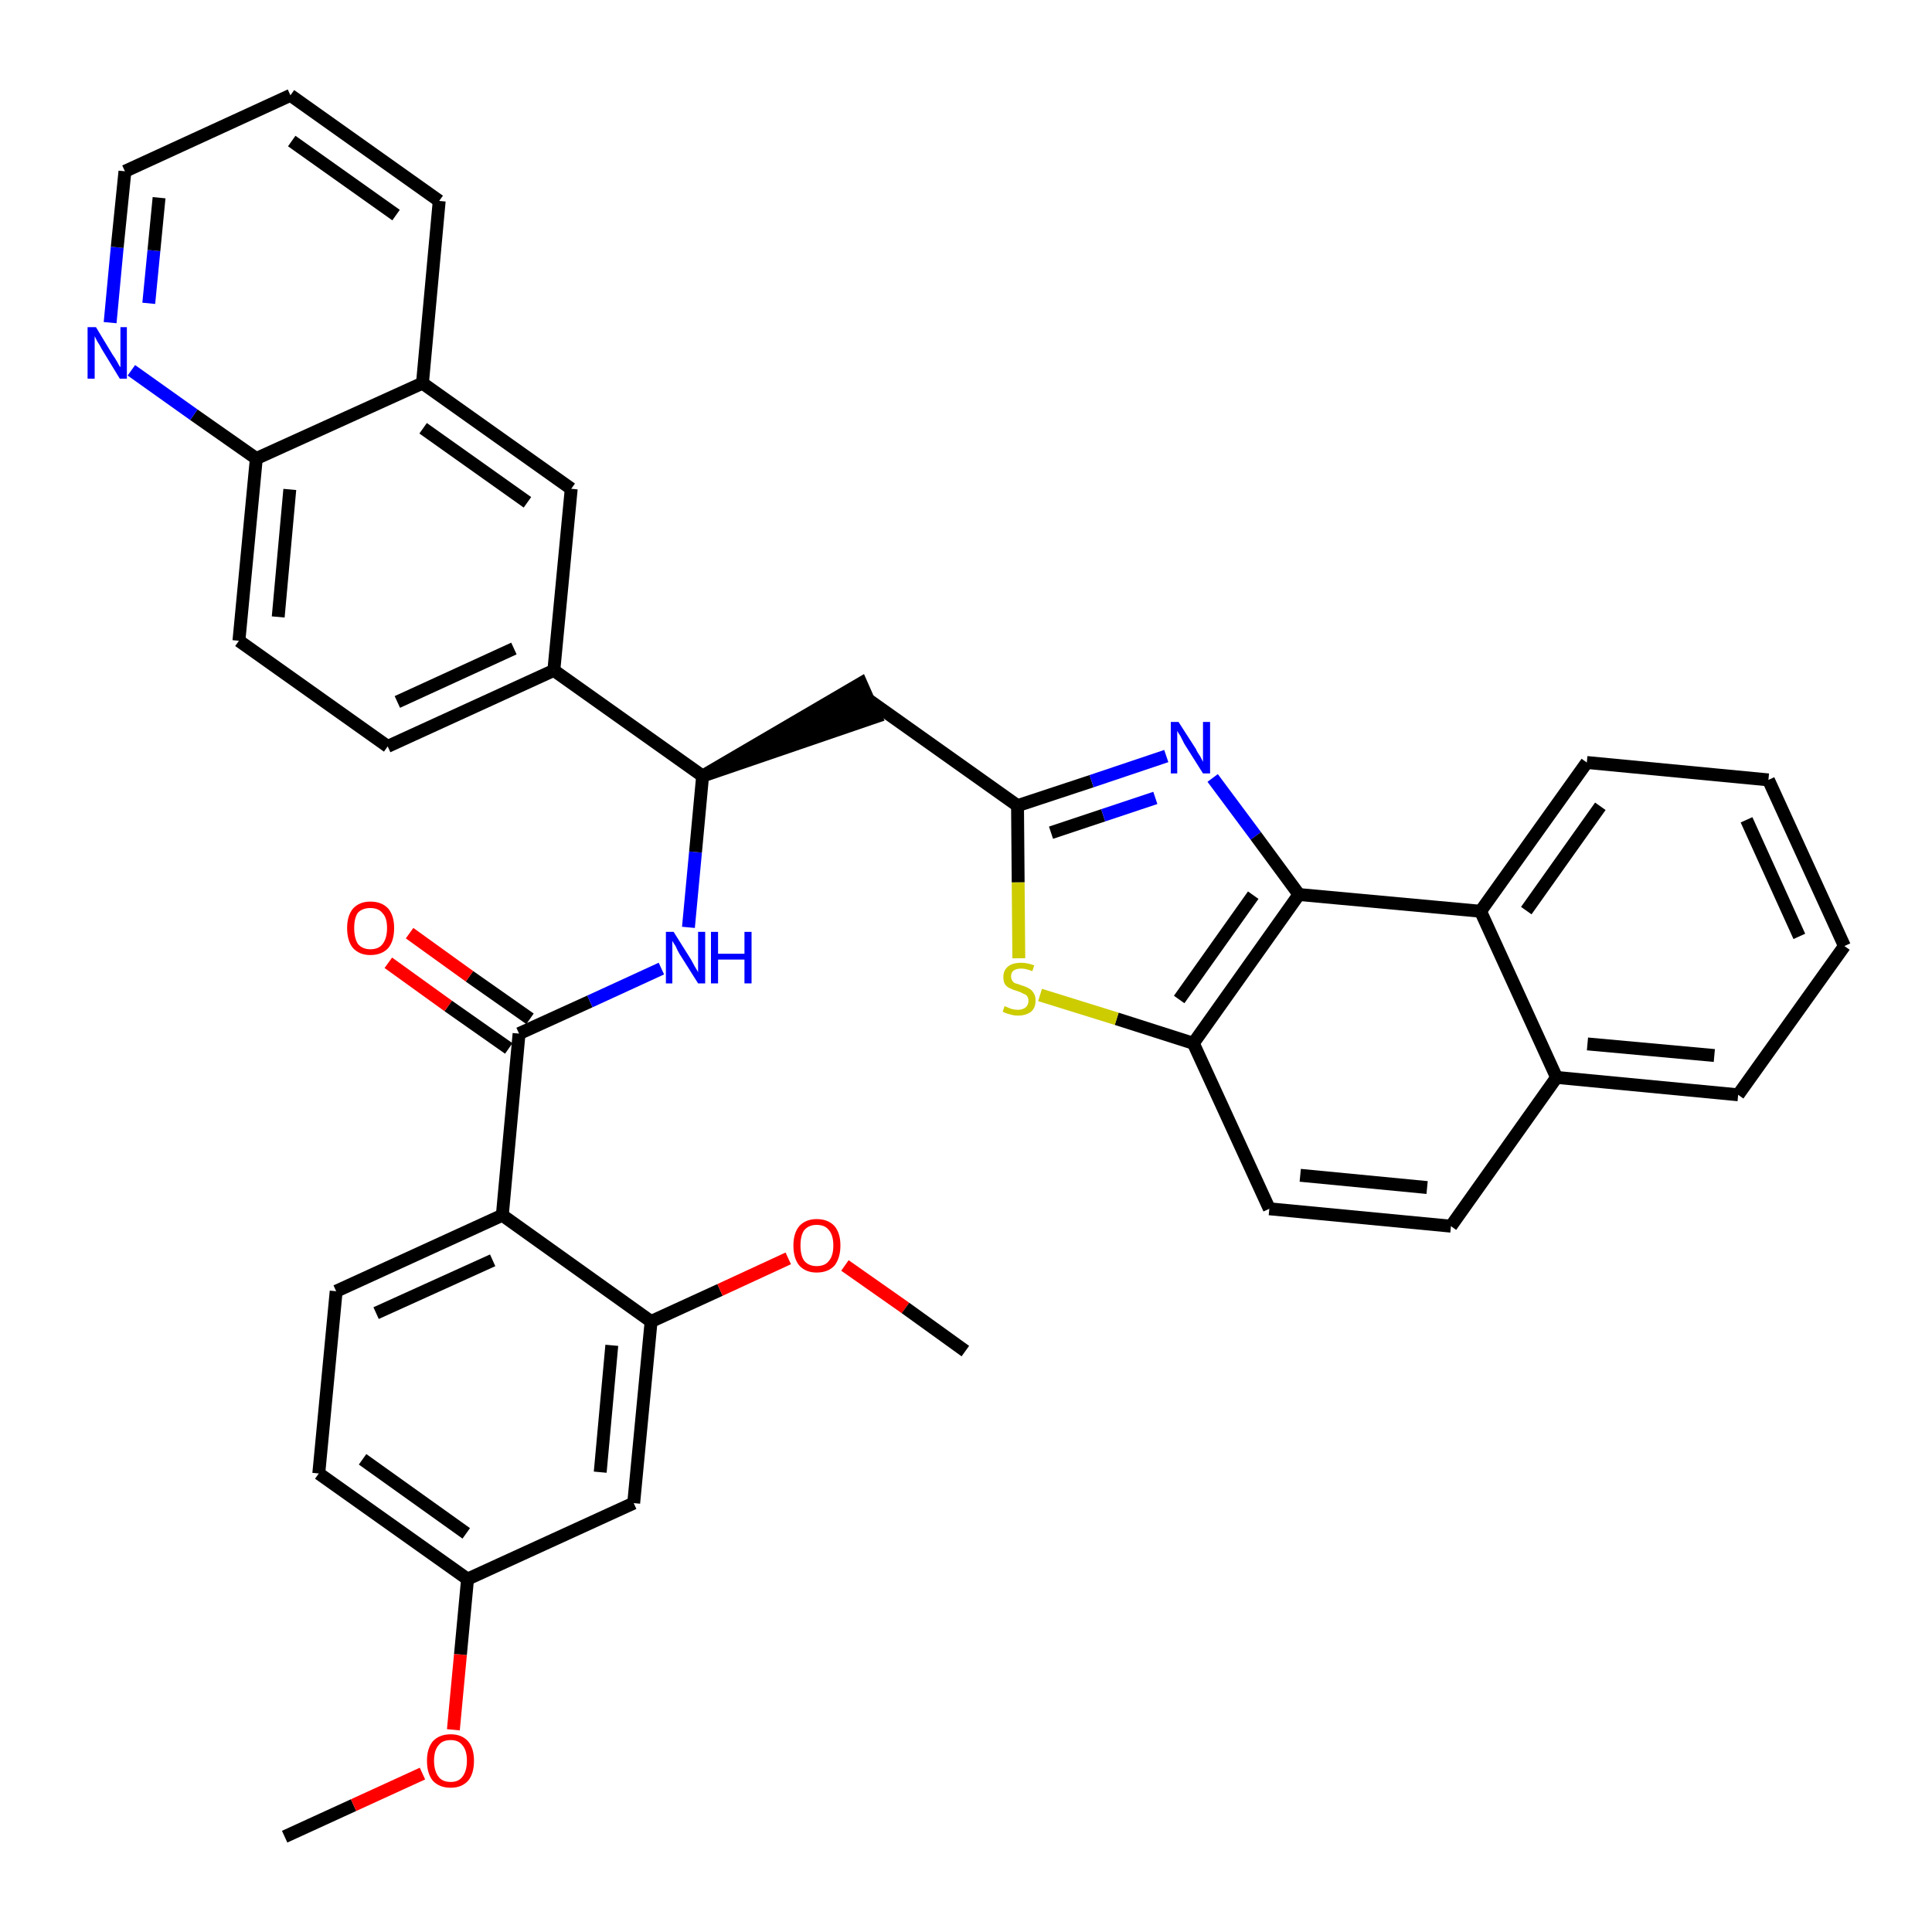 <?xml version='1.0' encoding='iso-8859-1'?>
<svg version='1.1' baseProfile='full'
              xmlns='http://www.w3.org/2000/svg'
                      xmlns:rdkit='http://www.rdkit.org/xml'
                      xmlns:xlink='http://www.w3.org/1999/xlink'
                  xml:space='preserve'
width='300px' height='300px' viewBox='0 0 300 300'>
<!-- END OF HEADER -->
<path class='bond-0 atom-0 atom-1' d='M 44.2,285.2 L 54.9,280.3' style='fill:none;fill-rule:evenodd;stroke:#000000;stroke-width:2.0px;stroke-linecap:butt;stroke-linejoin:miter;stroke-opacity:1' />
<path class='bond-0 atom-0 atom-1' d='M 54.9,280.3 L 65.6,275.4' style='fill:none;fill-rule:evenodd;stroke:#FF0000;stroke-width:2.0px;stroke-linecap:butt;stroke-linejoin:miter;stroke-opacity:1' />
<path class='bond-1 atom-1 atom-2' d='M 70.4,268.6 L 71.5,256.9' style='fill:none;fill-rule:evenodd;stroke:#FF0000;stroke-width:2.0px;stroke-linecap:butt;stroke-linejoin:miter;stroke-opacity:1' />
<path class='bond-1 atom-1 atom-2' d='M 71.5,256.9 L 72.6,245.2' style='fill:none;fill-rule:evenodd;stroke:#000000;stroke-width:2.0px;stroke-linecap:butt;stroke-linejoin:miter;stroke-opacity:1' />
<path class='bond-2 atom-2 atom-3' d='M 72.6,245.2 L 49.5,228.8' style='fill:none;fill-rule:evenodd;stroke:#000000;stroke-width:2.0px;stroke-linecap:butt;stroke-linejoin:miter;stroke-opacity:1' />
<path class='bond-2 atom-2 atom-3' d='M 72.4,238.1 L 56.3,226.6' style='fill:none;fill-rule:evenodd;stroke:#000000;stroke-width:2.0px;stroke-linecap:butt;stroke-linejoin:miter;stroke-opacity:1' />
<path class='bond-37 atom-37 atom-2' d='M 98.4,233.4 L 72.6,245.2' style='fill:none;fill-rule:evenodd;stroke:#000000;stroke-width:2.0px;stroke-linecap:butt;stroke-linejoin:miter;stroke-opacity:1' />
<path class='bond-3 atom-3 atom-4' d='M 49.5,228.8 L 52.2,200.5' style='fill:none;fill-rule:evenodd;stroke:#000000;stroke-width:2.0px;stroke-linecap:butt;stroke-linejoin:miter;stroke-opacity:1' />
<path class='bond-4 atom-4 atom-5' d='M 52.2,200.5 L 78.0,188.7' style='fill:none;fill-rule:evenodd;stroke:#000000;stroke-width:2.0px;stroke-linecap:butt;stroke-linejoin:miter;stroke-opacity:1' />
<path class='bond-4 atom-4 atom-5' d='M 58.4,203.9 L 76.5,195.7' style='fill:none;fill-rule:evenodd;stroke:#000000;stroke-width:2.0px;stroke-linecap:butt;stroke-linejoin:miter;stroke-opacity:1' />
<path class='bond-5 atom-5 atom-6' d='M 78.0,188.7 L 80.6,160.5' style='fill:none;fill-rule:evenodd;stroke:#000000;stroke-width:2.0px;stroke-linecap:butt;stroke-linejoin:miter;stroke-opacity:1' />
<path class='bond-33 atom-5 atom-34' d='M 78.0,188.7 L 101.1,205.2' style='fill:none;fill-rule:evenodd;stroke:#000000;stroke-width:2.0px;stroke-linecap:butt;stroke-linejoin:miter;stroke-opacity:1' />
<path class='bond-6 atom-6 atom-7' d='M 82.3,158.2 L 72.9,151.6' style='fill:none;fill-rule:evenodd;stroke:#000000;stroke-width:2.0px;stroke-linecap:butt;stroke-linejoin:miter;stroke-opacity:1' />
<path class='bond-6 atom-6 atom-7' d='M 72.9,151.6 L 63.6,144.9' style='fill:none;fill-rule:evenodd;stroke:#FF0000;stroke-width:2.0px;stroke-linecap:butt;stroke-linejoin:miter;stroke-opacity:1' />
<path class='bond-6 atom-6 atom-7' d='M 79.0,162.8 L 69.6,156.2' style='fill:none;fill-rule:evenodd;stroke:#000000;stroke-width:2.0px;stroke-linecap:butt;stroke-linejoin:miter;stroke-opacity:1' />
<path class='bond-6 atom-6 atom-7' d='M 69.6,156.2 L 60.3,149.5' style='fill:none;fill-rule:evenodd;stroke:#FF0000;stroke-width:2.0px;stroke-linecap:butt;stroke-linejoin:miter;stroke-opacity:1' />
<path class='bond-7 atom-6 atom-8' d='M 80.6,160.5 L 91.6,155.5' style='fill:none;fill-rule:evenodd;stroke:#000000;stroke-width:2.0px;stroke-linecap:butt;stroke-linejoin:miter;stroke-opacity:1' />
<path class='bond-7 atom-6 atom-8' d='M 91.6,155.5 L 102.7,150.4' style='fill:none;fill-rule:evenodd;stroke:#0000FF;stroke-width:2.0px;stroke-linecap:butt;stroke-linejoin:miter;stroke-opacity:1' />
<path class='bond-8 atom-8 atom-9' d='M 106.9,144.0 L 108.0,132.3' style='fill:none;fill-rule:evenodd;stroke:#0000FF;stroke-width:2.0px;stroke-linecap:butt;stroke-linejoin:miter;stroke-opacity:1' />
<path class='bond-8 atom-8 atom-9' d='M 108.0,132.3 L 109.1,120.5' style='fill:none;fill-rule:evenodd;stroke:#000000;stroke-width:2.0px;stroke-linecap:butt;stroke-linejoin:miter;stroke-opacity:1' />
<path class='bond-9 atom-9 atom-10' d='M 109.1,120.5 L 136.0,111.3 L 133.7,106.1 Z' style='fill:#000000;fill-rule:evenodd;fill-opacity:1;stroke:#000000;stroke-width:2.0px;stroke-linecap:butt;stroke-linejoin:miter;stroke-opacity:1;' />
<path class='bond-23 atom-9 atom-24' d='M 109.1,120.5 L 86.0,104.1' style='fill:none;fill-rule:evenodd;stroke:#000000;stroke-width:2.0px;stroke-linecap:butt;stroke-linejoin:miter;stroke-opacity:1' />
<path class='bond-10 atom-10 atom-11' d='M 134.9,108.7 L 158.0,125.1' style='fill:none;fill-rule:evenodd;stroke:#000000;stroke-width:2.0px;stroke-linecap:butt;stroke-linejoin:miter;stroke-opacity:1' />
<path class='bond-11 atom-11 atom-12' d='M 158.0,125.1 L 169.5,121.3' style='fill:none;fill-rule:evenodd;stroke:#000000;stroke-width:2.0px;stroke-linecap:butt;stroke-linejoin:miter;stroke-opacity:1' />
<path class='bond-11 atom-11 atom-12' d='M 169.5,121.3 L 181.1,117.4' style='fill:none;fill-rule:evenodd;stroke:#0000FF;stroke-width:2.0px;stroke-linecap:butt;stroke-linejoin:miter;stroke-opacity:1' />
<path class='bond-11 atom-11 atom-12' d='M 163.2,129.3 L 171.3,126.6' style='fill:none;fill-rule:evenodd;stroke:#000000;stroke-width:2.0px;stroke-linecap:butt;stroke-linejoin:miter;stroke-opacity:1' />
<path class='bond-11 atom-11 atom-12' d='M 171.3,126.6 L 179.4,123.9' style='fill:none;fill-rule:evenodd;stroke:#0000FF;stroke-width:2.0px;stroke-linecap:butt;stroke-linejoin:miter;stroke-opacity:1' />
<path class='bond-38 atom-23 atom-11' d='M 158.2,148.8 L 158.1,137.0' style='fill:none;fill-rule:evenodd;stroke:#CCCC00;stroke-width:2.0px;stroke-linecap:butt;stroke-linejoin:miter;stroke-opacity:1' />
<path class='bond-38 atom-23 atom-11' d='M 158.1,137.0 L 158.0,125.1' style='fill:none;fill-rule:evenodd;stroke:#000000;stroke-width:2.0px;stroke-linecap:butt;stroke-linejoin:miter;stroke-opacity:1' />
<path class='bond-12 atom-12 atom-13' d='M 188.3,120.8 L 195.0,129.8' style='fill:none;fill-rule:evenodd;stroke:#0000FF;stroke-width:2.0px;stroke-linecap:butt;stroke-linejoin:miter;stroke-opacity:1' />
<path class='bond-12 atom-12 atom-13' d='M 195.0,129.8 L 201.7,138.9' style='fill:none;fill-rule:evenodd;stroke:#000000;stroke-width:2.0px;stroke-linecap:butt;stroke-linejoin:miter;stroke-opacity:1' />
<path class='bond-13 atom-13 atom-14' d='M 201.7,138.9 L 185.3,162.0' style='fill:none;fill-rule:evenodd;stroke:#000000;stroke-width:2.0px;stroke-linecap:butt;stroke-linejoin:miter;stroke-opacity:1' />
<path class='bond-13 atom-13 atom-14' d='M 194.6,139.0 L 183.1,155.2' style='fill:none;fill-rule:evenodd;stroke:#000000;stroke-width:2.0px;stroke-linecap:butt;stroke-linejoin:miter;stroke-opacity:1' />
<path class='bond-40 atom-22 atom-13' d='M 229.9,141.5 L 201.7,138.9' style='fill:none;fill-rule:evenodd;stroke:#000000;stroke-width:2.0px;stroke-linecap:butt;stroke-linejoin:miter;stroke-opacity:1' />
<path class='bond-14 atom-14 atom-15' d='M 185.3,162.0 L 197.1,187.7' style='fill:none;fill-rule:evenodd;stroke:#000000;stroke-width:2.0px;stroke-linecap:butt;stroke-linejoin:miter;stroke-opacity:1' />
<path class='bond-22 atom-14 atom-23' d='M 185.3,162.0 L 173.4,158.2' style='fill:none;fill-rule:evenodd;stroke:#000000;stroke-width:2.0px;stroke-linecap:butt;stroke-linejoin:miter;stroke-opacity:1' />
<path class='bond-22 atom-14 atom-23' d='M 173.4,158.2 L 161.5,154.5' style='fill:none;fill-rule:evenodd;stroke:#CCCC00;stroke-width:2.0px;stroke-linecap:butt;stroke-linejoin:miter;stroke-opacity:1' />
<path class='bond-15 atom-15 atom-16' d='M 197.1,187.7 L 225.3,190.4' style='fill:none;fill-rule:evenodd;stroke:#000000;stroke-width:2.0px;stroke-linecap:butt;stroke-linejoin:miter;stroke-opacity:1' />
<path class='bond-15 atom-15 atom-16' d='M 201.9,182.5 L 221.6,184.4' style='fill:none;fill-rule:evenodd;stroke:#000000;stroke-width:2.0px;stroke-linecap:butt;stroke-linejoin:miter;stroke-opacity:1' />
<path class='bond-16 atom-16 atom-17' d='M 225.3,190.4 L 241.7,167.3' style='fill:none;fill-rule:evenodd;stroke:#000000;stroke-width:2.0px;stroke-linecap:butt;stroke-linejoin:miter;stroke-opacity:1' />
<path class='bond-17 atom-17 atom-18' d='M 241.7,167.3 L 269.9,170.0' style='fill:none;fill-rule:evenodd;stroke:#000000;stroke-width:2.0px;stroke-linecap:butt;stroke-linejoin:miter;stroke-opacity:1' />
<path class='bond-17 atom-17 atom-18' d='M 246.5,162.1 L 266.2,163.9' style='fill:none;fill-rule:evenodd;stroke:#000000;stroke-width:2.0px;stroke-linecap:butt;stroke-linejoin:miter;stroke-opacity:1' />
<path class='bond-42 atom-22 atom-17' d='M 229.9,141.5 L 241.7,167.3' style='fill:none;fill-rule:evenodd;stroke:#000000;stroke-width:2.0px;stroke-linecap:butt;stroke-linejoin:miter;stroke-opacity:1' />
<path class='bond-18 atom-18 atom-19' d='M 269.9,170.0 L 286.4,146.9' style='fill:none;fill-rule:evenodd;stroke:#000000;stroke-width:2.0px;stroke-linecap:butt;stroke-linejoin:miter;stroke-opacity:1' />
<path class='bond-19 atom-19 atom-20' d='M 286.4,146.9 L 274.6,121.1' style='fill:none;fill-rule:evenodd;stroke:#000000;stroke-width:2.0px;stroke-linecap:butt;stroke-linejoin:miter;stroke-opacity:1' />
<path class='bond-19 atom-19 atom-20' d='M 279.4,145.4 L 271.2,127.3' style='fill:none;fill-rule:evenodd;stroke:#000000;stroke-width:2.0px;stroke-linecap:butt;stroke-linejoin:miter;stroke-opacity:1' />
<path class='bond-20 atom-20 atom-21' d='M 274.6,121.1 L 246.4,118.4' style='fill:none;fill-rule:evenodd;stroke:#000000;stroke-width:2.0px;stroke-linecap:butt;stroke-linejoin:miter;stroke-opacity:1' />
<path class='bond-21 atom-21 atom-22' d='M 246.4,118.4 L 229.9,141.5' style='fill:none;fill-rule:evenodd;stroke:#000000;stroke-width:2.0px;stroke-linecap:butt;stroke-linejoin:miter;stroke-opacity:1' />
<path class='bond-21 atom-21 atom-22' d='M 248.5,125.2 L 237.0,141.4' style='fill:none;fill-rule:evenodd;stroke:#000000;stroke-width:2.0px;stroke-linecap:butt;stroke-linejoin:miter;stroke-opacity:1' />
<path class='bond-24 atom-24 atom-25' d='M 86.0,104.1 L 60.2,115.9' style='fill:none;fill-rule:evenodd;stroke:#000000;stroke-width:2.0px;stroke-linecap:butt;stroke-linejoin:miter;stroke-opacity:1' />
<path class='bond-24 atom-24 atom-25' d='M 79.8,100.7 L 61.7,109.0' style='fill:none;fill-rule:evenodd;stroke:#000000;stroke-width:2.0px;stroke-linecap:butt;stroke-linejoin:miter;stroke-opacity:1' />
<path class='bond-39 atom-33 atom-24' d='M 88.7,75.9 L 86.0,104.1' style='fill:none;fill-rule:evenodd;stroke:#000000;stroke-width:2.0px;stroke-linecap:butt;stroke-linejoin:miter;stroke-opacity:1' />
<path class='bond-25 atom-25 atom-26' d='M 60.2,115.9 L 37.1,99.5' style='fill:none;fill-rule:evenodd;stroke:#000000;stroke-width:2.0px;stroke-linecap:butt;stroke-linejoin:miter;stroke-opacity:1' />
<path class='bond-26 atom-26 atom-27' d='M 37.1,99.5 L 39.8,71.2' style='fill:none;fill-rule:evenodd;stroke:#000000;stroke-width:2.0px;stroke-linecap:butt;stroke-linejoin:miter;stroke-opacity:1' />
<path class='bond-26 atom-26 atom-27' d='M 43.2,95.8 L 45.0,76.0' style='fill:none;fill-rule:evenodd;stroke:#000000;stroke-width:2.0px;stroke-linecap:butt;stroke-linejoin:miter;stroke-opacity:1' />
<path class='bond-27 atom-27 atom-28' d='M 39.8,71.2 L 30.1,64.4' style='fill:none;fill-rule:evenodd;stroke:#000000;stroke-width:2.0px;stroke-linecap:butt;stroke-linejoin:miter;stroke-opacity:1' />
<path class='bond-27 atom-27 atom-28' d='M 30.1,64.4 L 20.4,57.5' style='fill:none;fill-rule:evenodd;stroke:#0000FF;stroke-width:2.0px;stroke-linecap:butt;stroke-linejoin:miter;stroke-opacity:1' />
<path class='bond-41 atom-32 atom-27' d='M 65.6,59.5 L 39.8,71.2' style='fill:none;fill-rule:evenodd;stroke:#000000;stroke-width:2.0px;stroke-linecap:butt;stroke-linejoin:miter;stroke-opacity:1' />
<path class='bond-28 atom-28 atom-29' d='M 17.1,50.1 L 18.2,38.4' style='fill:none;fill-rule:evenodd;stroke:#0000FF;stroke-width:2.0px;stroke-linecap:butt;stroke-linejoin:miter;stroke-opacity:1' />
<path class='bond-28 atom-28 atom-29' d='M 18.2,38.4 L 19.4,26.6' style='fill:none;fill-rule:evenodd;stroke:#000000;stroke-width:2.0px;stroke-linecap:butt;stroke-linejoin:miter;stroke-opacity:1' />
<path class='bond-28 atom-28 atom-29' d='M 23.1,47.1 L 23.9,38.9' style='fill:none;fill-rule:evenodd;stroke:#0000FF;stroke-width:2.0px;stroke-linecap:butt;stroke-linejoin:miter;stroke-opacity:1' />
<path class='bond-28 atom-28 atom-29' d='M 23.9,38.9 L 24.7,30.7' style='fill:none;fill-rule:evenodd;stroke:#000000;stroke-width:2.0px;stroke-linecap:butt;stroke-linejoin:miter;stroke-opacity:1' />
<path class='bond-29 atom-29 atom-30' d='M 19.4,26.6 L 45.1,14.8' style='fill:none;fill-rule:evenodd;stroke:#000000;stroke-width:2.0px;stroke-linecap:butt;stroke-linejoin:miter;stroke-opacity:1' />
<path class='bond-30 atom-30 atom-31' d='M 45.1,14.8 L 68.2,31.2' style='fill:none;fill-rule:evenodd;stroke:#000000;stroke-width:2.0px;stroke-linecap:butt;stroke-linejoin:miter;stroke-opacity:1' />
<path class='bond-30 atom-30 atom-31' d='M 45.3,21.9 L 61.5,33.4' style='fill:none;fill-rule:evenodd;stroke:#000000;stroke-width:2.0px;stroke-linecap:butt;stroke-linejoin:miter;stroke-opacity:1' />
<path class='bond-31 atom-31 atom-32' d='M 68.2,31.2 L 65.6,59.5' style='fill:none;fill-rule:evenodd;stroke:#000000;stroke-width:2.0px;stroke-linecap:butt;stroke-linejoin:miter;stroke-opacity:1' />
<path class='bond-32 atom-32 atom-33' d='M 65.6,59.5 L 88.7,75.9' style='fill:none;fill-rule:evenodd;stroke:#000000;stroke-width:2.0px;stroke-linecap:butt;stroke-linejoin:miter;stroke-opacity:1' />
<path class='bond-32 atom-32 atom-33' d='M 65.7,66.5 L 81.9,78.0' style='fill:none;fill-rule:evenodd;stroke:#000000;stroke-width:2.0px;stroke-linecap:butt;stroke-linejoin:miter;stroke-opacity:1' />
<path class='bond-34 atom-34 atom-35' d='M 101.1,205.2 L 111.8,200.3' style='fill:none;fill-rule:evenodd;stroke:#000000;stroke-width:2.0px;stroke-linecap:butt;stroke-linejoin:miter;stroke-opacity:1' />
<path class='bond-34 atom-34 atom-35' d='M 111.8,200.3 L 122.4,195.4' style='fill:none;fill-rule:evenodd;stroke:#FF0000;stroke-width:2.0px;stroke-linecap:butt;stroke-linejoin:miter;stroke-opacity:1' />
<path class='bond-36 atom-34 atom-37' d='M 101.1,205.2 L 98.4,233.4' style='fill:none;fill-rule:evenodd;stroke:#000000;stroke-width:2.0px;stroke-linecap:butt;stroke-linejoin:miter;stroke-opacity:1' />
<path class='bond-36 atom-34 atom-37' d='M 95.0,208.9 L 93.2,228.6' style='fill:none;fill-rule:evenodd;stroke:#000000;stroke-width:2.0px;stroke-linecap:butt;stroke-linejoin:miter;stroke-opacity:1' />
<path class='bond-35 atom-35 atom-36' d='M 131.2,196.5 L 140.6,203.1' style='fill:none;fill-rule:evenodd;stroke:#FF0000;stroke-width:2.0px;stroke-linecap:butt;stroke-linejoin:miter;stroke-opacity:1' />
<path class='bond-35 atom-35 atom-36' d='M 140.6,203.1 L 149.9,209.8' style='fill:none;fill-rule:evenodd;stroke:#000000;stroke-width:2.0px;stroke-linecap:butt;stroke-linejoin:miter;stroke-opacity:1' />
<path  class='atom-1' d='M 66.3 273.4
Q 66.3 271.5, 67.2 270.4
Q 68.2 269.3, 70.0 269.3
Q 71.7 269.3, 72.7 270.4
Q 73.6 271.5, 73.6 273.4
Q 73.6 275.4, 72.7 276.5
Q 71.7 277.6, 70.0 277.6
Q 68.2 277.6, 67.2 276.5
Q 66.3 275.4, 66.3 273.4
M 70.0 276.7
Q 71.2 276.7, 71.8 275.9
Q 72.5 275.0, 72.5 273.4
Q 72.5 271.8, 71.8 271.0
Q 71.2 270.2, 70.0 270.2
Q 68.7 270.2, 68.1 271.0
Q 67.4 271.8, 67.4 273.4
Q 67.4 275.0, 68.1 275.9
Q 68.7 276.7, 70.0 276.7
' fill='#FF0000'/>
<path  class='atom-7' d='M 53.9 144.1
Q 53.9 142.2, 54.8 141.1
Q 55.8 140.0, 57.5 140.0
Q 59.3 140.0, 60.3 141.1
Q 61.2 142.2, 61.2 144.1
Q 61.2 146.1, 60.3 147.2
Q 59.3 148.3, 57.5 148.3
Q 55.8 148.3, 54.8 147.2
Q 53.9 146.1, 53.9 144.1
M 57.5 147.4
Q 58.8 147.4, 59.4 146.6
Q 60.1 145.7, 60.1 144.1
Q 60.1 142.5, 59.4 141.8
Q 58.8 141.0, 57.5 141.0
Q 56.3 141.0, 55.6 141.7
Q 55.0 142.5, 55.0 144.1
Q 55.0 145.7, 55.6 146.6
Q 56.3 147.4, 57.5 147.4
' fill='#FF0000'/>
<path  class='atom-8' d='M 104.6 144.7
L 107.3 149.0
Q 107.5 149.4, 107.9 150.1
Q 108.4 150.9, 108.4 151.0
L 108.4 144.7
L 109.5 144.7
L 109.5 152.7
L 108.4 152.7
L 105.5 148.1
Q 105.2 147.6, 104.9 146.9
Q 104.5 146.3, 104.4 146.1
L 104.4 152.7
L 103.4 152.7
L 103.4 144.7
L 104.6 144.7
' fill='#0000FF'/>
<path  class='atom-8' d='M 110.4 144.7
L 111.5 144.7
L 111.5 148.1
L 115.6 148.1
L 115.6 144.7
L 116.7 144.7
L 116.7 152.7
L 115.6 152.7
L 115.6 149.0
L 111.5 149.0
L 111.5 152.7
L 110.4 152.7
L 110.4 144.7
' fill='#0000FF'/>
<path  class='atom-12' d='M 183.0 112.1
L 185.7 116.3
Q 185.9 116.8, 186.4 117.5
Q 186.8 118.3, 186.8 118.3
L 186.8 112.1
L 187.9 112.1
L 187.9 120.1
L 186.8 120.1
L 183.9 115.5
Q 183.6 114.9, 183.3 114.3
Q 182.9 113.7, 182.8 113.5
L 182.8 120.1
L 181.8 120.1
L 181.8 112.1
L 183.0 112.1
' fill='#0000FF'/>
<path  class='atom-23' d='M 156.0 156.2
Q 156.1 156.3, 156.4 156.4
Q 156.8 156.6, 157.2 156.7
Q 157.6 156.8, 158.1 156.8
Q 158.8 156.8, 159.3 156.4
Q 159.7 156.0, 159.7 155.4
Q 159.7 155.0, 159.5 154.7
Q 159.3 154.4, 158.9 154.3
Q 158.6 154.1, 158.0 153.9
Q 157.3 153.7, 156.9 153.5
Q 156.4 153.3, 156.1 152.9
Q 155.8 152.5, 155.8 151.7
Q 155.8 150.7, 156.5 150.1
Q 157.2 149.5, 158.6 149.5
Q 159.5 149.5, 160.6 149.9
L 160.3 150.8
Q 159.3 150.4, 158.6 150.4
Q 157.8 150.4, 157.4 150.7
Q 157.0 151.0, 157.0 151.6
Q 157.0 152.0, 157.2 152.3
Q 157.4 152.6, 157.7 152.7
Q 158.1 152.8, 158.6 153.0
Q 159.3 153.2, 159.8 153.5
Q 160.2 153.7, 160.5 154.2
Q 160.8 154.6, 160.8 155.4
Q 160.8 156.5, 160.1 157.1
Q 159.3 157.7, 158.1 157.7
Q 157.4 157.7, 156.8 157.5
Q 156.3 157.4, 155.7 157.1
L 156.0 156.2
' fill='#CCCC00'/>
<path  class='atom-28' d='M 14.9 50.8
L 17.5 55.1
Q 17.8 55.5, 18.2 56.2
Q 18.6 57.0, 18.7 57.0
L 18.7 50.8
L 19.7 50.8
L 19.7 58.8
L 18.6 58.8
L 15.8 54.2
Q 15.5 53.6, 15.1 53.0
Q 14.8 52.4, 14.7 52.2
L 14.7 58.8
L 13.6 58.8
L 13.6 50.8
L 14.9 50.8
' fill='#0000FF'/>
<path  class='atom-35' d='M 123.2 193.4
Q 123.2 191.5, 124.1 190.4
Q 125.1 189.3, 126.8 189.3
Q 128.6 189.3, 129.6 190.4
Q 130.5 191.5, 130.5 193.4
Q 130.5 195.3, 129.6 196.5
Q 128.6 197.6, 126.8 197.6
Q 125.1 197.6, 124.1 196.5
Q 123.2 195.4, 123.2 193.4
M 126.8 196.6
Q 128.1 196.6, 128.7 195.8
Q 129.4 195.0, 129.4 193.4
Q 129.4 191.8, 128.7 191.0
Q 128.1 190.2, 126.8 190.2
Q 125.6 190.2, 124.9 191.0
Q 124.3 191.8, 124.3 193.4
Q 124.3 195.0, 124.9 195.8
Q 125.6 196.6, 126.8 196.6
' fill='#FF0000'/>
</svg>
